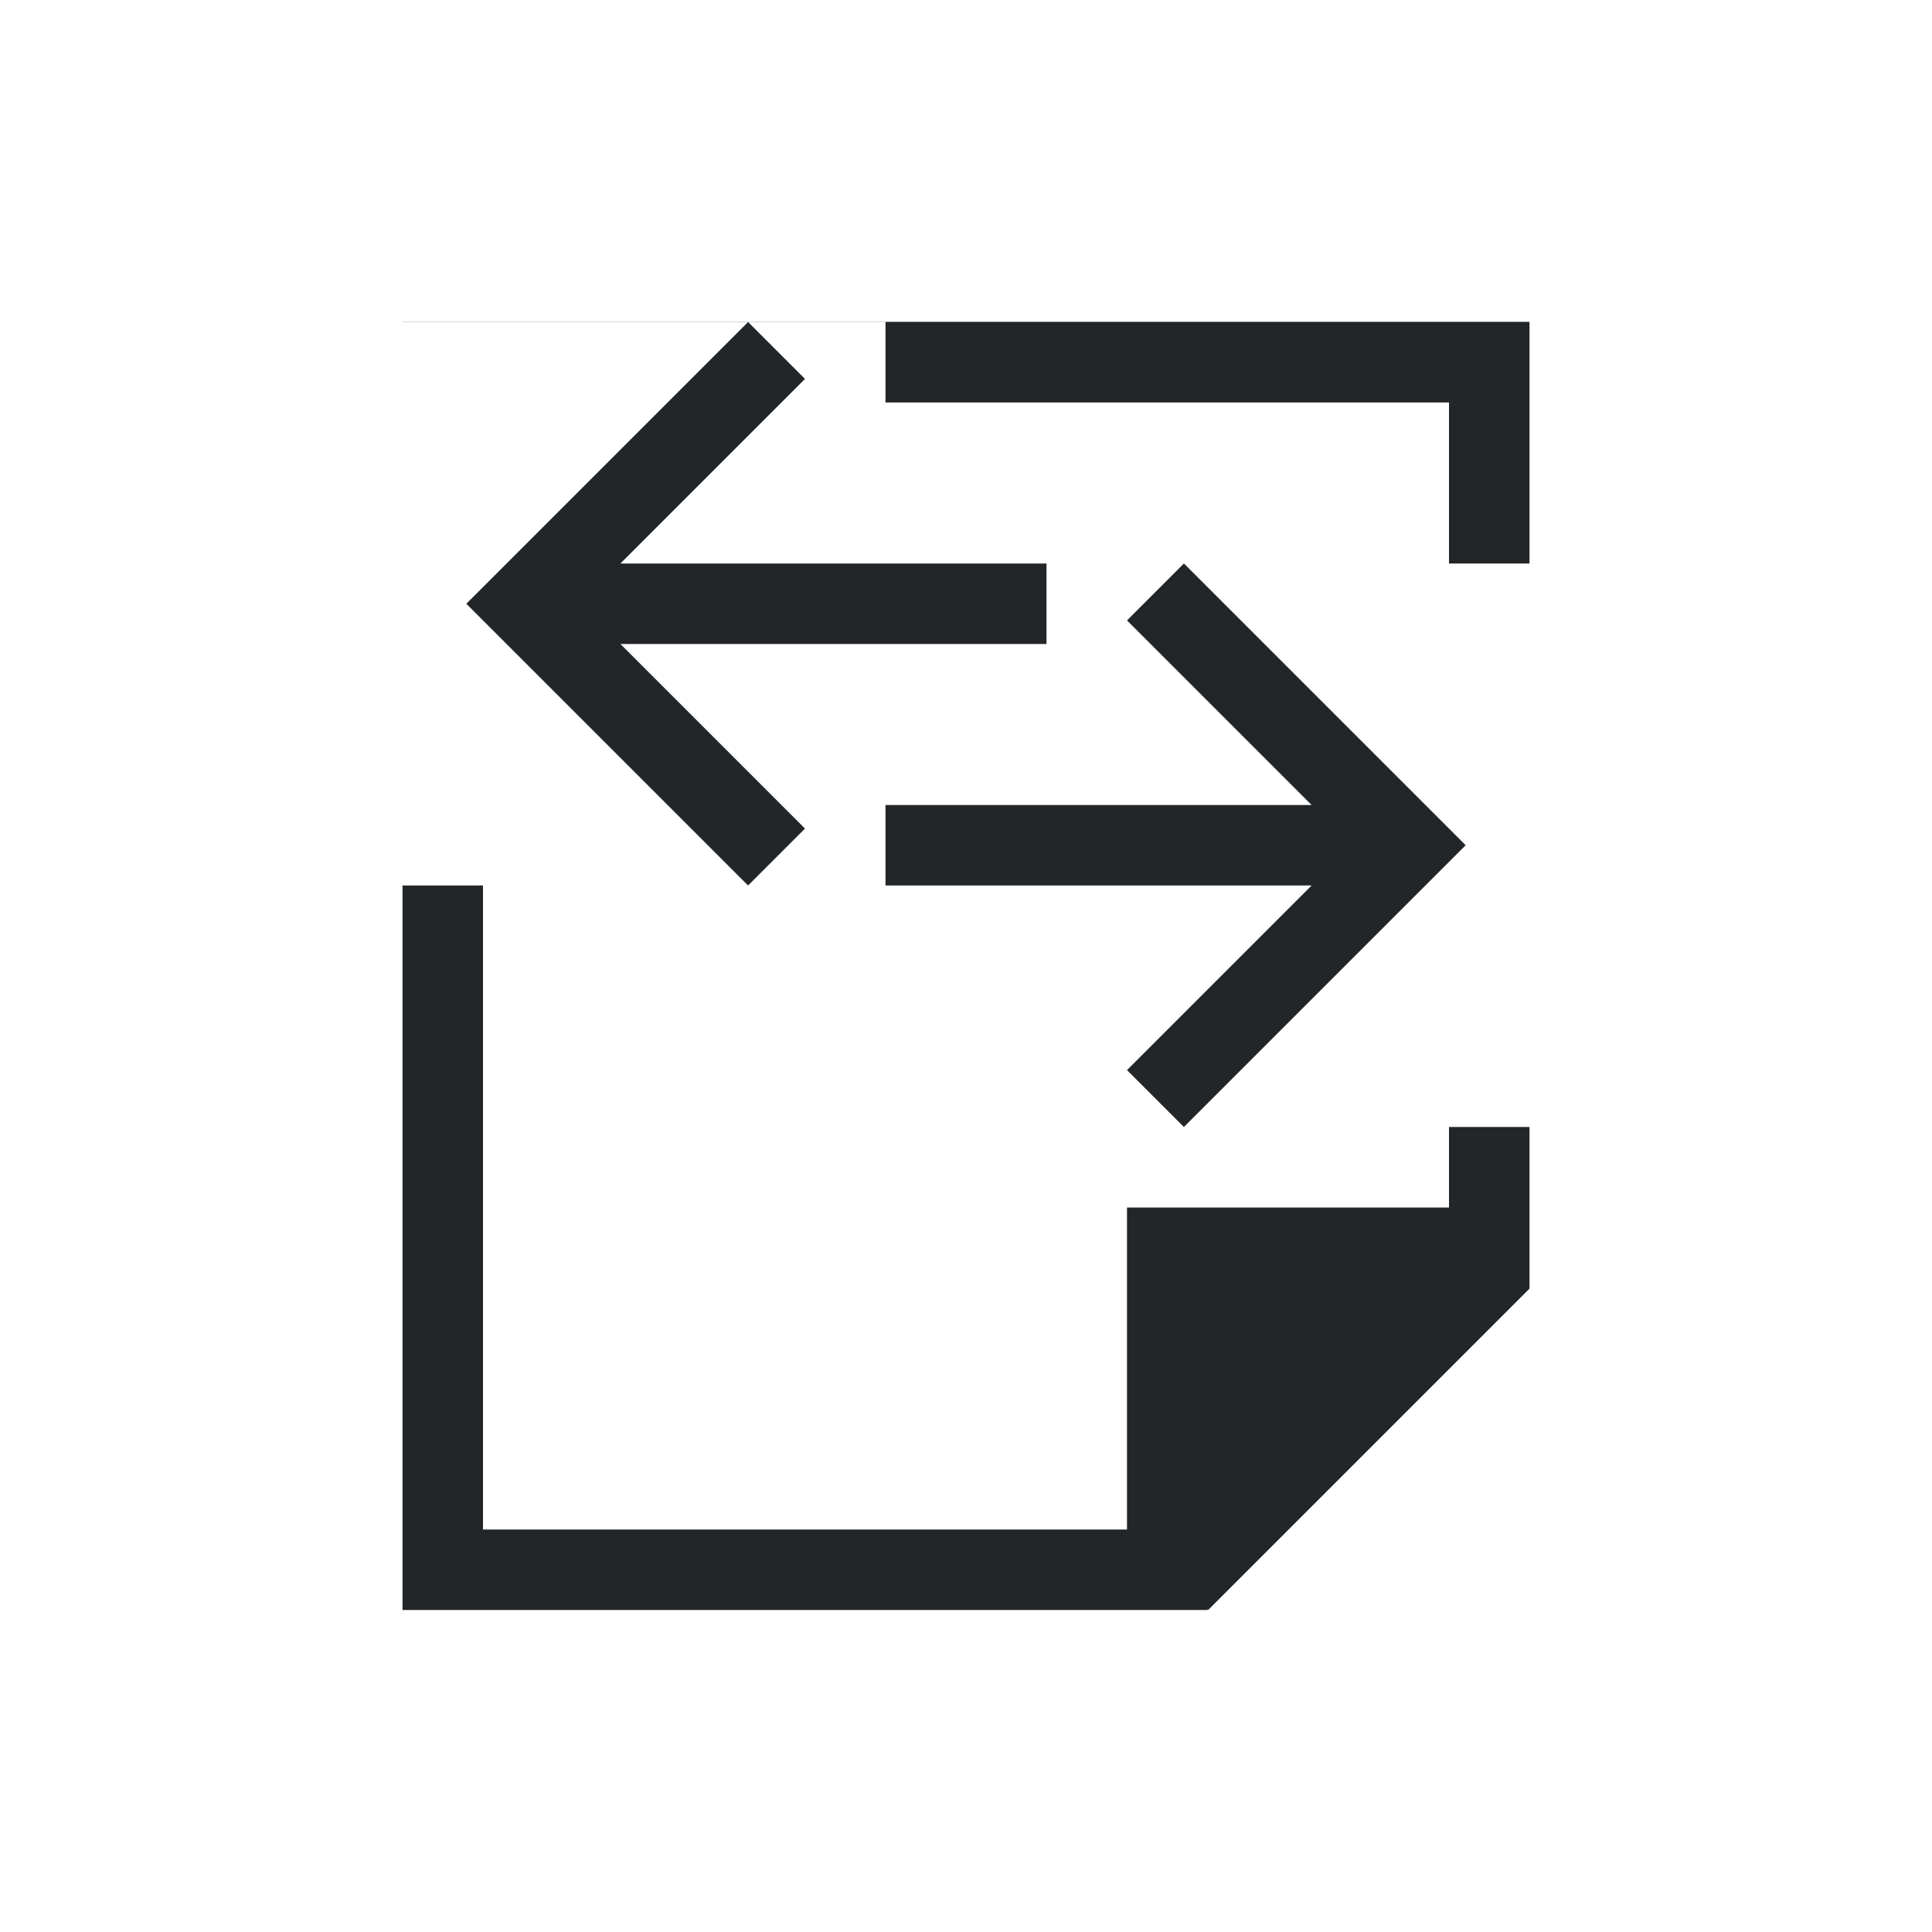 <svg xmlns="http://www.w3.org/2000/svg" viewBox="0 0 24 24">
  <defs id="defs3051">
    <style type="text/css" id="current-color-scheme">
      .ColorScheme-Text {
        color:#232629;
      }
      </style>
  </defs>
 <path 
    style="fill:currentColor;fill-opacity:1;stroke:none" 
	d="M 4 2.998 L 4 3 L 8.293 3 L 10 3 L 10 4 L 17 4 L 17 6 L 18 6 L 18 2.998 L 17 2.998 L 5 2.998 L 4 2.998 z M 8.293 3 L 5.5 5.793 L 4.793 6.5 L 5.5 7.207 L 8.293 10 L 9 9.293 L 6.707 7 L 12 7 L 12 6 L 11 6 L 10 6 L 6.707 6 L 9 3.707 L 8.293 3 z M 13.707 6 L 13 6.707 L 15.293 9 L 10 9 L 10 10 L 11 10 L 12 10 L 15.293 10 L 13 12.293 L 13.707 13 L 16.5 10.207 L 17.207 9.5 L 16.5 8.793 L 13.707 6 z M 4 10 L 4 19 L 5 19 L 13 19 L 14 19 L 14 18.99 L 14.008 19 L 18 15.008 L 18 14.998 L 18 13.592 L 18 13 L 17 13 L 17 14 L 13 14 L 13 15 L 13 18 L 5 18 L 5 10 L 4 10 z "
    class="ColorScheme-Text"
     transform="translate(1,1)"
    />
</svg>
